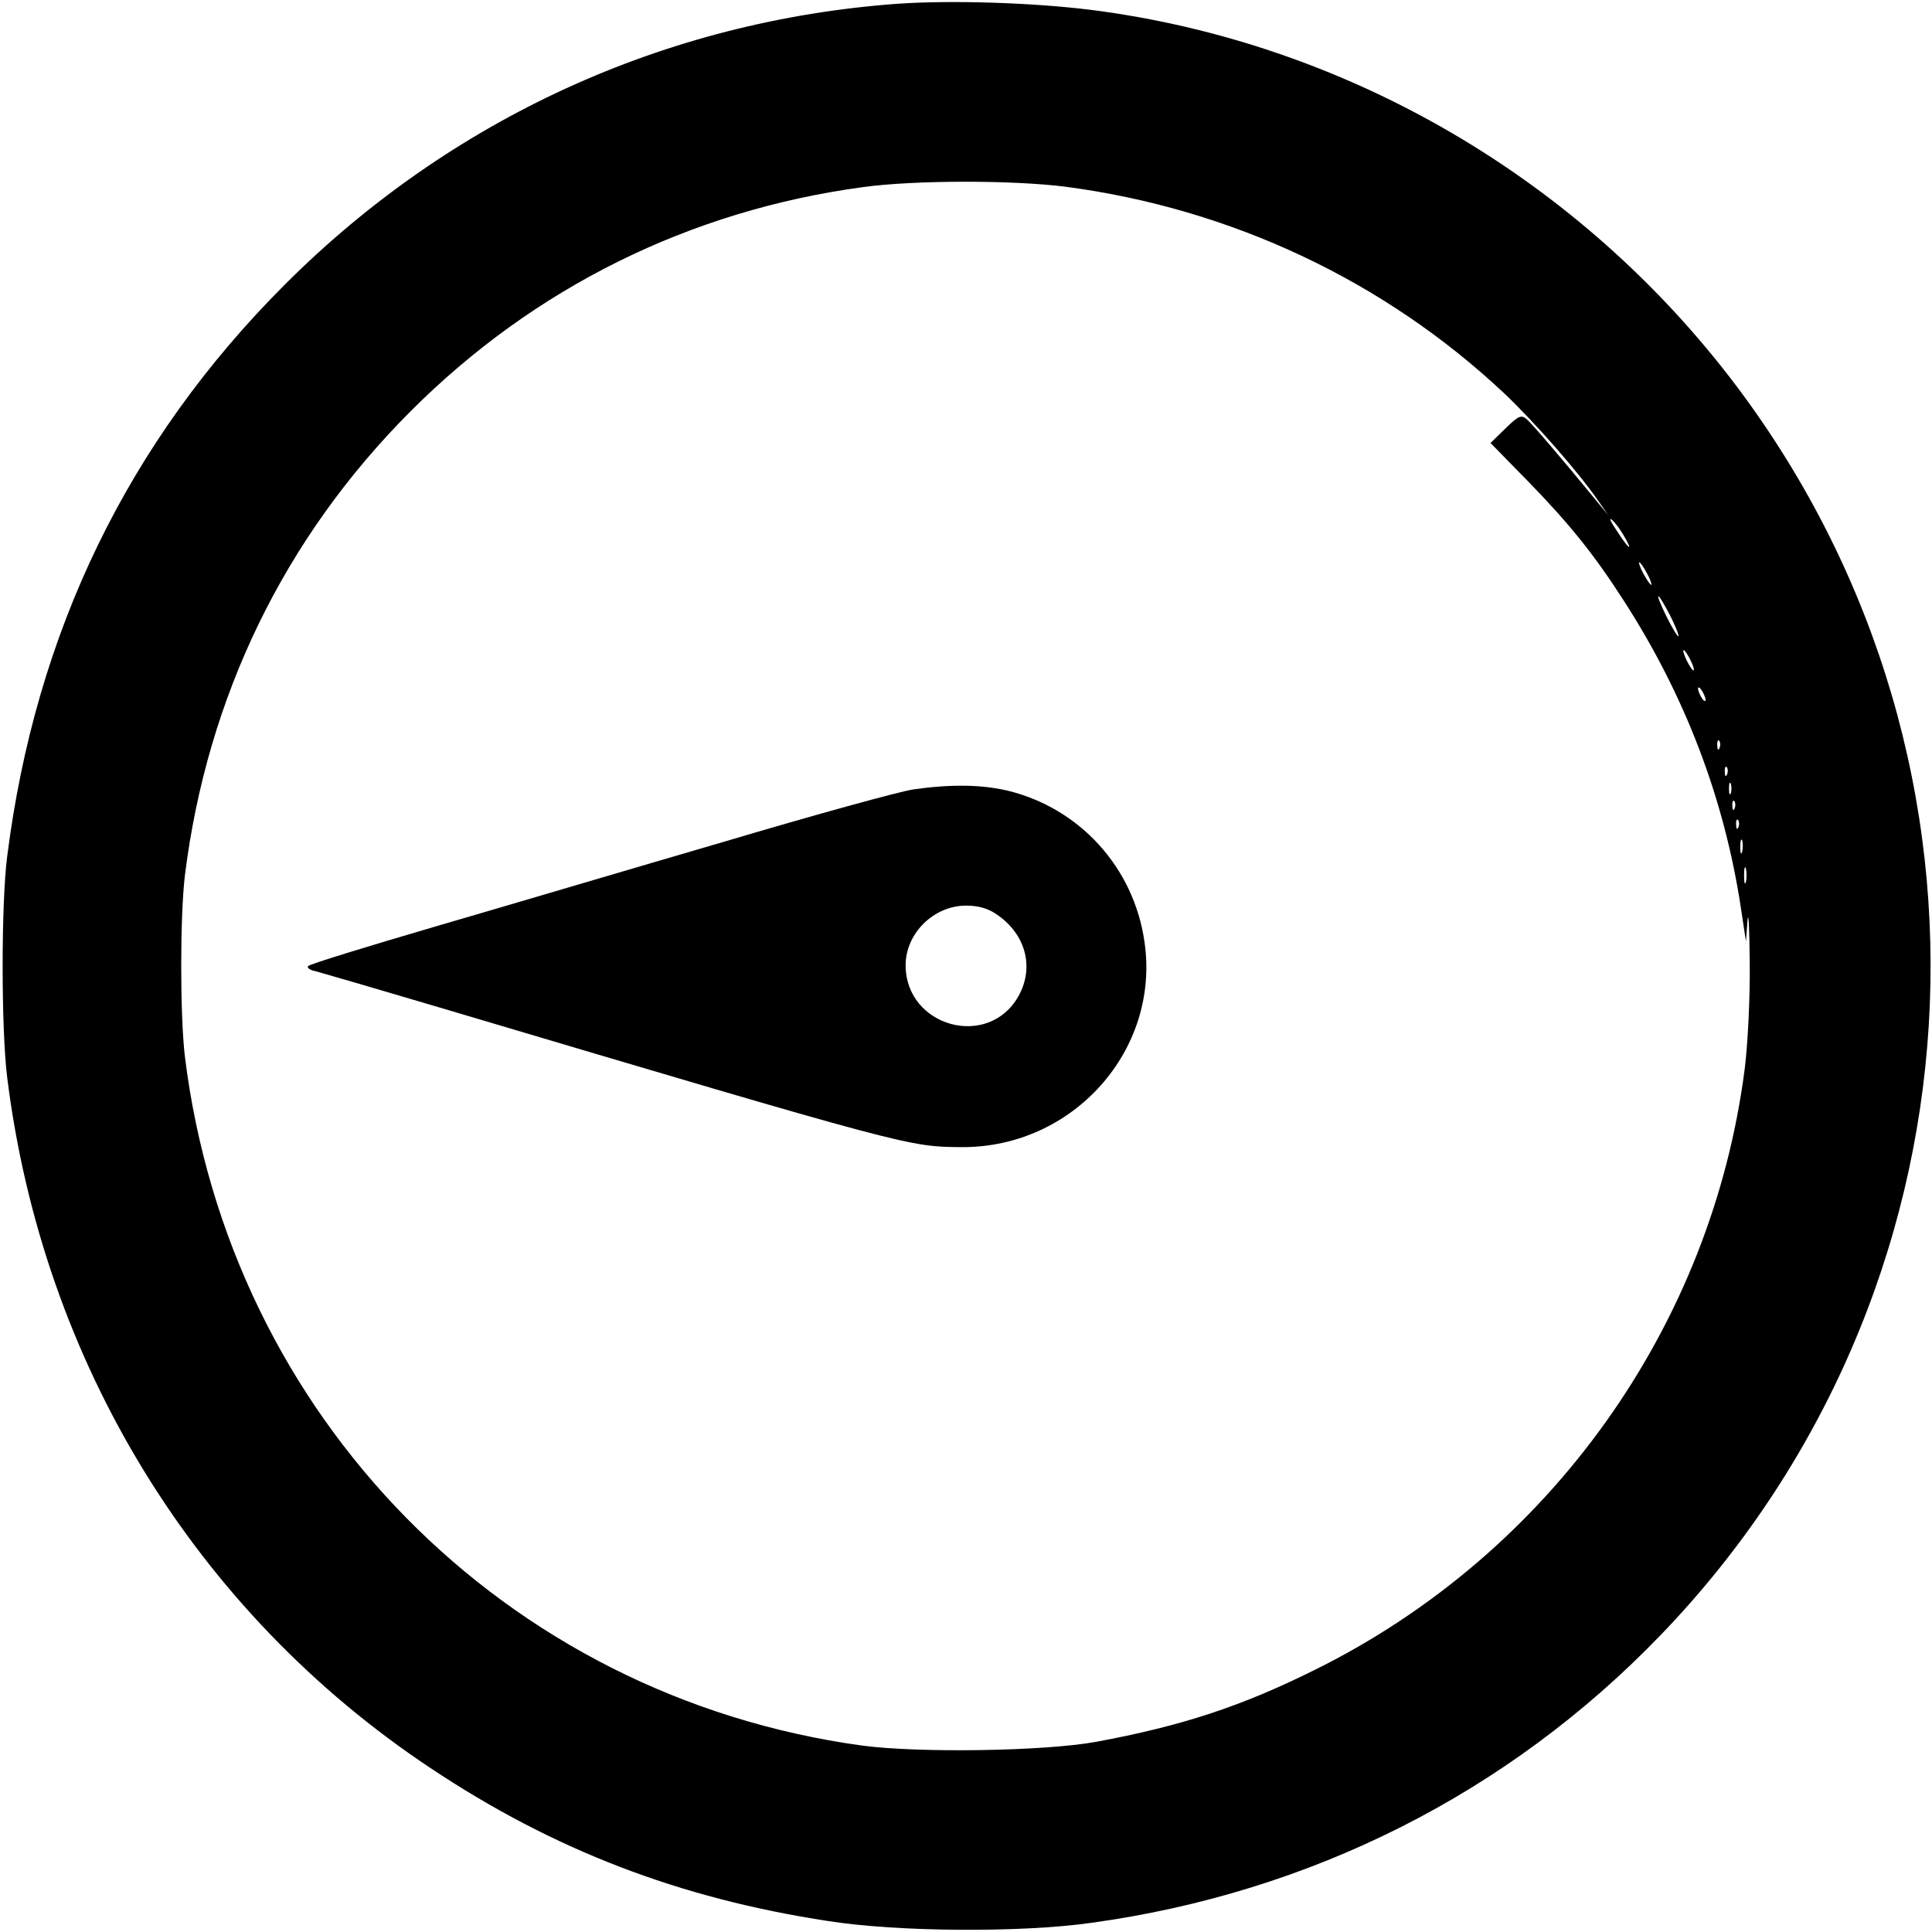 <?xml version="1.0" standalone="no"?>
<!DOCTYPE svg PUBLIC "-//W3C//DTD SVG 20010904//EN"
 "http://www.w3.org/TR/2001/REC-SVG-20010904/DTD/svg10.dtd">
<svg version="1.0" xmlns="http://www.w3.org/2000/svg"
 width="512pt" height="512pt" viewBox="0 0 512 512"
 preserveAspectRatio="xMidYMid meet">
<g transform="translate(0,512) scale(0.1,-0.1)"
fill="#000000" stroke="none">
<path d="M2378 5110 c-616 -45 -1184 -305 -1623 -744 -416 -416 -661 -922
-736 -1516 -16 -124 -16 -457 0 -585 94 -755 499 -1416 1121 -1830 327 -218
661 -346 1055 -406 184 -29 510 -31 695 -5 584 80 1107 344 1510 762 871 903
958 2303 204 3308 -414 551 -1036 914 -1714 1000 -154 19 -369 26 -512 16z
m447 -485 c438 -58 844 -249 1162 -548 81 -77 195 -207 247 -282 l28 -40 -29
35 c-99 121 -174 208 -188 220 -14 11 -21 8 -55 -25 l-40 -39 98 -100 c112
-115 176 -195 254 -316 163 -252 268 -526 312 -819 l13 -86 4 55 c3 30 5 -19
6 -110 1 -95 -5 -214 -13 -280 -87 -685 -517 -1287 -1139 -1595 -197 -98 -354
-149 -580 -191 -137 -25 -469 -30 -620 -10 -948 130 -1677 872 -1795 1826 -13
109 -13 371 0 480 59 474 264 896 599 1231 327 327 739 531 1197 593 137 19
398 19 539 1z m1478 -924 c27 -46 14 -38 -18 12 -16 23 -22 37 -14 30 8 -6 22
-25 32 -42z m62 -101 c9 -16 13 -30 11 -30 -3 0 -12 14 -21 30 -9 17 -13 30
-11 30 3 0 12 -13 21 -30z m61 -111 c14 -28 24 -53 22 -55 -2 -2 -16 21 -31
51 -15 30 -25 55 -22 55 3 0 16 -23 31 -51z m63 -144 c0 -5 -6 1 -14 15 -8 14
-14 30 -14 35 0 6 6 -1 14 -15 8 -14 14 -29 14 -35z m31 -80 c0 -5 -5 -3 -10
5 -5 8 -10 20 -10 25 0 6 5 3 10 -5 5 -8 10 -19 10 -25z m37 -127 c-3 -8 -6
-5 -6 6 -1 11 2 17 5 13 3 -3 4 -12 1 -19z m20 -70 c-3 -8 -6 -5 -6 6 -1 11 2
17 5 13 3 -3 4 -12 1 -19z m10 -50 c-3 -7 -5 -2 -5 12 0 14 2 19 5 13 2 -7 2
-19 0 -25z m10 -40 c-3 -8 -6 -5 -6 6 -1 11 2 17 5 13 3 -3 4 -12 1 -19z m10
-50 c-3 -8 -6 -5 -6 6 -1 11 2 17 5 13 3 -3 4 -12 1 -19z m10 -65 c-3 -10 -5
-4 -5 12 0 17 2 24 5 18 2 -7 2 -21 0 -30z m10 -80 c-3 -10 -5 -2 -5 17 0 19
2 27 5 18 2 -10 2 -26 0 -35z"/>
<path d="M2421 3028 c-36 -5 -261 -67 -500 -138 -240 -70 -584 -172 -766 -225
-181 -53 -334 -100 -338 -105 -5 -4 4 -11 20 -14 15 -4 163 -47 328 -96 1252
-372 1243 -369 1385 -370 295 -1 525 258 483 544 -28 197 -172 355 -364 401
-70 16 -150 17 -248 3z m220 -331 c77 -52 101 -140 58 -217 -80 -142 -299 -81
-299 82 0 85 75 158 160 158 32 0 58 -7 81 -23z"/>
</g>
</svg>
